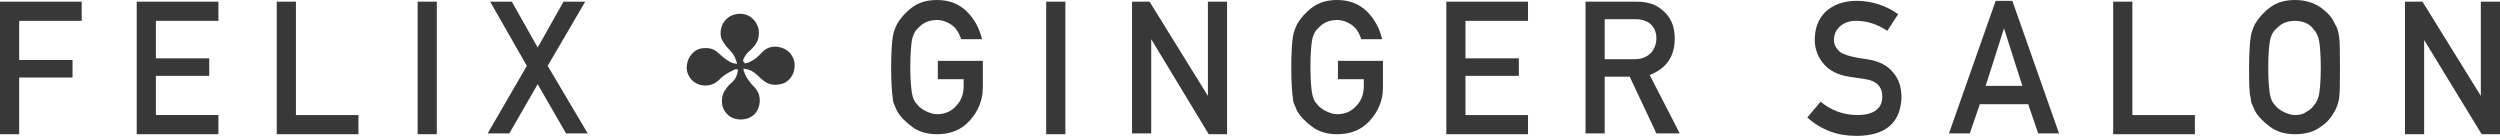 <svg preserveAspectRatio="xMidYMid meet" data-bbox="65.9 27.5 299.9 16.3" viewBox="65.9 27.5 299.9 16.3" xmlns="http://www.w3.org/2000/svg" data-type="color" role="presentation" aria-hidden="true" aria-labelledby="svgcid-5ary7j-3d1e7o"><title id="svgcid-5ary7j-3d1e7o"></title>
    <g>
        <path d="M155.2 35.1c.3 0 .5-.1.7-.2.4-.2.7-.4.9-.6l.7-.7c.9-.8 2.4-.6 3.2.3.4.5.6 1.1.5 1.8-.1 1-.9 1.8-1.7 1.9-.8.2-1.5 0-2.1-.5-.3-.2-.5-.5-.8-.7-.3-.3-.7-.5-1.1-.6-.1 0-.2 0-.4-.1 0 .2 0 .4.1.5.1.4.4.8.7 1.2.2.3.5.5.7.8.7.9.5 2.2-.1 2.9-.8.9-2.2.9-3 .4-.7-.5-1-1.1-1-1.9 0-.6.2-1.1.6-1.6.2-.3.5-.5.7-.7.3-.3.5-.7.6-1.2v-.3c-.2 0-.3 0-.5.1-.4.2-.8.4-1.2.7-.3.2-.5.5-.8.7-.9.7-2.3.6-3.1-.3-.4-.5-.6-1.1-.5-1.7.1-1 .9-1.9 1.8-2 .7-.1 1.4 0 1.9.5.2.2.5.4.7.6.4.3.8.6 1.2.7.1 0 .3 0 .4.1 0-.1 0-.3-.1-.4-.1-.4-.3-.8-.6-1.1-.2-.3-.5-.5-.7-.8-.2-.3-.4-.6-.5-.9-.3-1.4.6-2.6 1.8-2.8 1.5-.3 2.5.8 2.7 1.8.1.7 0 1.4-.5 2-.2.2-.4.5-.7.7-.3.3-.6.7-.7 1.2.2-.1.2.1.2.2z" fill="#383839" data-color="1"></path>
        <path d="M65.9 27.7h9.8V30h-7.5v4.7h6.4v2.1h-6.4v6.8h-2.3V27.7z" fill="#383839" data-color="1"></path>
        <path d="M82.3 27.7h9.8V30h-7.5v4.5H91v2.1h-6.4v4.7h7.5v2.3h-9.8V27.7z" fill="#383839" data-color="1"></path>
        <path d="M99.1 27.7h2.3v13.6h7.5v2.3h-9.8V27.7z" fill="#383839" data-color="1"></path>
        <path d="M116 27.7h2.3v15.9H116V27.7z" fill="#383839" data-color="1"></path>
        <path d="M130.4 37.6l-3.4 5.9h-2.6l4.7-8.1-4.4-7.7h2.6l3.1 5.5 3.1-5.5h2.6l-4.5 7.7 4.8 8.1h-2.6l-3.4-5.9z" fill="#383839" data-color="1"></path>
        <path d="M178.3 34.8h5.5V38c0 1.6-.6 2.9-1.6 4s-2.3 1.6-3.9 1.6c-1.2 0-2.2-.3-3-.9-.8-.6-1.4-1.2-1.8-1.9-.1-.2-.2-.5-.3-.7-.1-.2-.2-.5-.2-.8-.1-.6-.2-1.9-.2-3.7 0-1.8.1-3.1.2-3.7.1-.6.3-1.1.5-1.5.4-.7 1-1.4 1.8-2 .8-.6 1.8-.9 3-.9 1.5 0 2.7.5 3.6 1.4.9.9 1.5 2 1.8 3.3h-2.5c-.2-.6-.5-1.2-1-1.6-.5-.4-1.2-.7-1.9-.7-.5 0-1 .1-1.4.3-.4.2-.7.5-1 .8-.3.3-.5.8-.6 1.3-.1.6-.2 1.6-.2 3.2s.1 2.6.2 3.2c.1.6.3 1 .6 1.3.2.3.6.6 1 .8.4.2.9.4 1.4.4.9 0 1.7-.3 2.3-1 .6-.6.9-1.4.9-2.4V37h-3.1v-2.2z" fill="#383839" data-color="1"></path>
        <path d="M191.4 27.7h2.3v15.9h-2.3V27.7z" fill="#383839" data-color="1"></path>
        <path d="M201.6 27.7h2.2l7 11.3V27.7h2.3v15.9h-2.2L204 32.2v11.3h-2.3V27.7z" fill="#383839" data-color="1"></path>
        <path d="M226.3 34.8h5.5V38c0 1.6-.6 2.9-1.6 4s-2.3 1.6-3.9 1.6c-1.2 0-2.2-.3-3-.9-.8-.6-1.4-1.2-1.8-1.9-.1-.2-.2-.5-.3-.7-.1-.2-.2-.5-.2-.8-.1-.6-.2-1.9-.2-3.7 0-1.8.1-3.1.2-3.7.1-.6.3-1.1.5-1.5.4-.7 1-1.4 1.8-2 .8-.6 1.8-.9 3-.9 1.5 0 2.7.5 3.6 1.4.9.9 1.5 2 1.8 3.3h-2.5c-.2-.6-.5-1.2-1-1.6-.5-.4-1.2-.7-1.9-.7-.5 0-1 .1-1.4.3-.4.2-.7.5-1 .8-.3.3-.5.8-.6 1.3-.1.6-.2 1.6-.2 3.2s.1 2.6.2 3.2c.1.6.3 1 .6 1.3.2.3.6.6 1 .8.4.2.9.4 1.4.4.9 0 1.7-.3 2.3-1 .6-.6.9-1.4.9-2.4V37h-3.1v-2.2z" fill="#383839" data-color="1"></path>
        <path d="M239.4 27.7h9.8V30h-7.5v4.5h6.4v2.1h-6.4v4.7h7.5v2.3h-9.8V27.7z" fill="#383839" data-color="1"></path>
        <path d="M256.2 27.7h6c1.3 0 2.3.3 3.1 1 1 .8 1.5 1.9 1.5 3.4 0 2.2-1 3.6-3 4.4l3.6 7h-2.8l-3.2-6.8h-3v6.8h-2.3V27.7zm2.3 6.9h3.5c.9 0 1.5-.3 2-.8.4-.5.6-1.1.6-1.7 0-.8-.3-1.4-.8-1.8-.4-.3-1-.5-1.7-.5h-3.7v4.8z" fill="#383839" data-color="1"></path>
        <path d="M284.3 39.7c1.2 1 2.7 1.6 4.4 1.6 2 0 3-.8 3-2.2 0-1.2-.7-1.9-2-2.1-.6-.1-1.3-.2-2-.3-1.3-.2-2.3-.7-3-1.5-.7-.8-1.1-1.8-1.1-2.9 0-1.4.4-2.5 1.3-3.4.9-.8 2.1-1.3 3.7-1.3 1.9 0 3.6.6 5 1.6l-1.3 2c-1.2-.8-2.4-1.2-3.8-1.2-.7 0-1.3.2-1.8.6-.5.4-.8 1-.8 1.7 0 .5.2.9.5 1.2.3.4.9.6 1.7.8.4.1 1 .2 1.7.3 1.4.2 2.5.7 3.2 1.6.7.8 1 1.8 1 3-.1 3-1.9 4.6-5.4 4.6-2.3 0-4.2-.7-5.9-2.2l1.6-1.9z" fill="#383839" data-color="1"></path>
        <path d="M309.2 40h-5.8l-1.2 3.5h-2.5l5.6-15.9h2l5.6 15.9h-2.5l-1.2-3.5zm-.7-2.2l-2.2-6.9-2.2 6.9h4.4z" fill="#383839" data-color="1"></path>
        <path d="M319.4 27.7h2.3v13.6h7.5v2.3h-9.8V27.7z" fill="#383839" data-color="1"></path>
        <path d="M335.7 35.6c0-1.8.1-3.1.2-3.7.1-.6.3-1.1.5-1.5.4-.7 1-1.4 1.8-2 .8-.6 1.8-.9 3-.9s2.2.3 3.1.9c.8.6 1.4 1.2 1.7 2 .3.4.4.9.5 1.5.1.6.1 1.9.1 3.7 0 1.8 0 3-.1 3.7-.1.6-.3 1.1-.5 1.5-.4.7-.9 1.4-1.7 1.9-.8.6-1.8.9-3.1.9-1.2 0-2.2-.3-3-.9-.8-.6-1.4-1.2-1.8-1.9-.1-.2-.2-.5-.3-.7-.1-.2-.2-.5-.2-.8-.2-.7-.2-1.9-.2-3.7zm2.3 0c0 1.6.1 2.6.2 3.2.1.6.3 1 .6 1.3.2.3.6.6 1 .8.4.2.9.4 1.4.4.6 0 1-.1 1.4-.4.4-.2.7-.5.9-.8.3-.3.5-.8.6-1.3.1-.6.2-1.6.2-3.2s-.1-2.6-.2-3.2c-.1-.5-.3-1-.6-1.3-.2-.3-.5-.6-.9-.8-.4-.2-.9-.3-1.4-.3-.5 0-1 .1-1.4.3-.4.2-.7.5-1 .8-.3.3-.5.8-.6 1.3-.1.6-.2 1.6-.2 3.2z" fill="#383839" data-color="1"></path>
        <path d="M354.3 27.7h2.2l7 11.3V27.7h2.3v15.9h-2.2l-6.9-11.3v11.3h-2.3V27.7z" fill="#383839" data-color="1"></path>
    </g>
</svg>